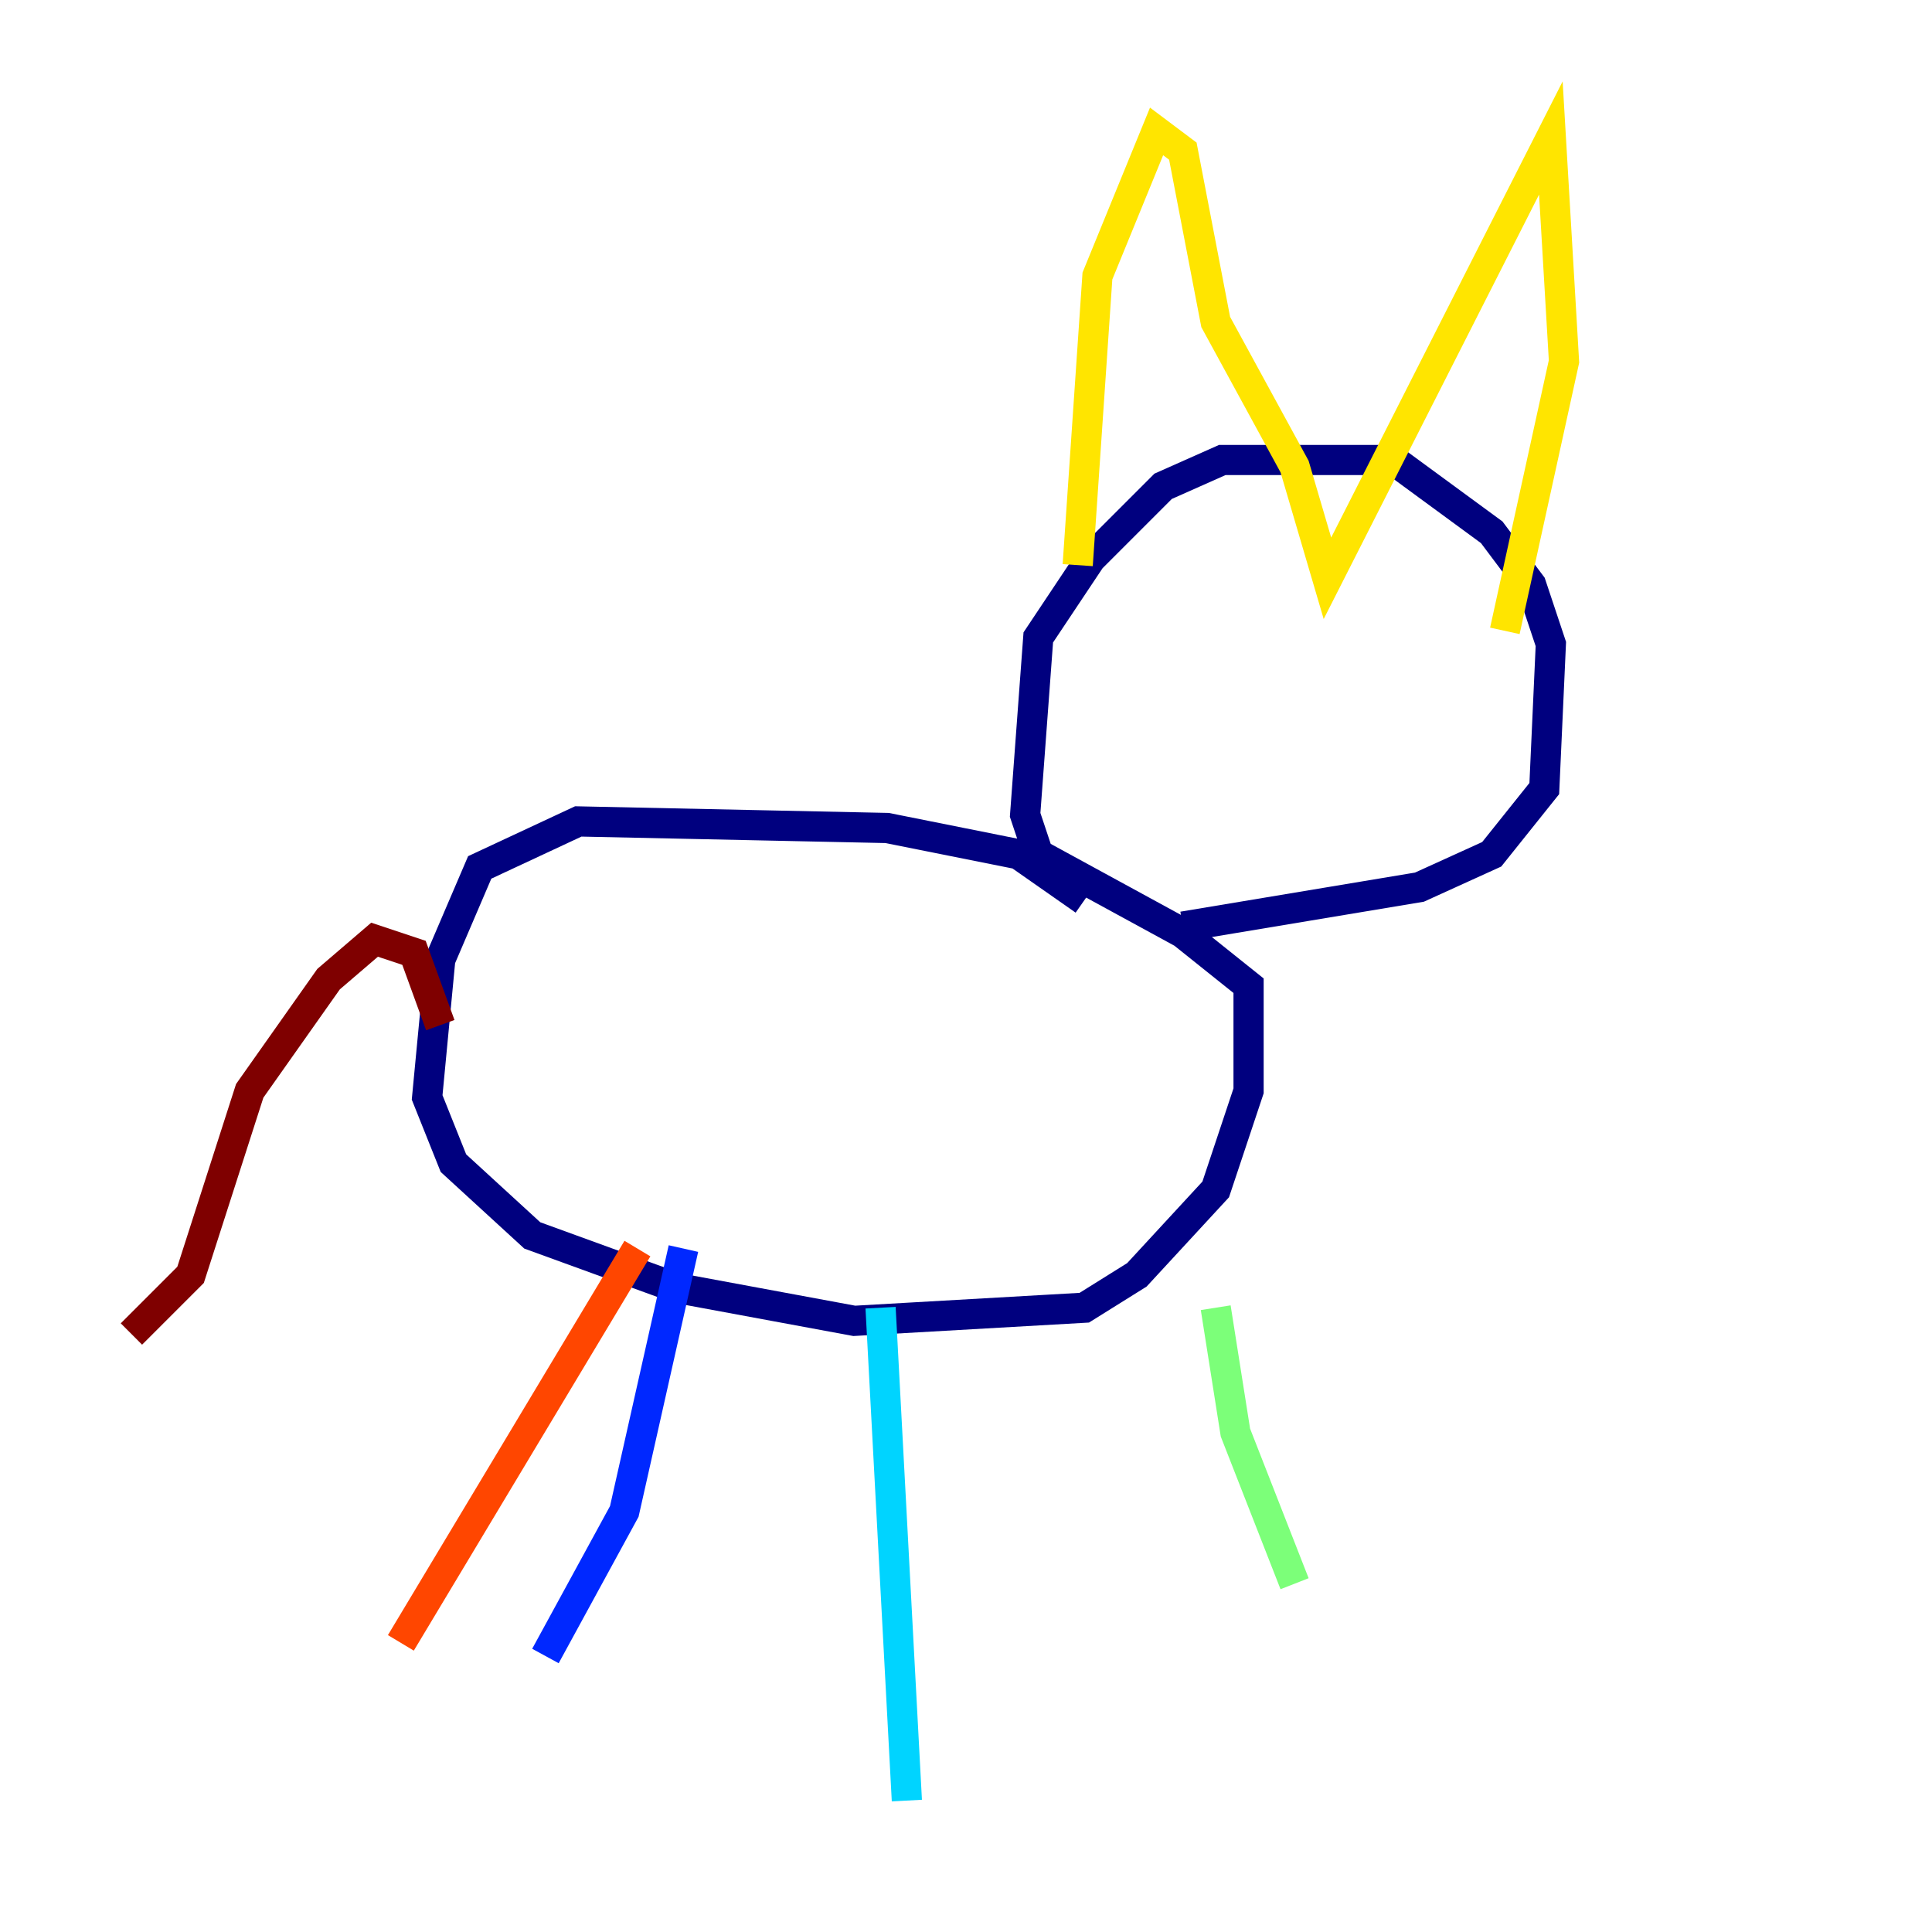 <?xml version="1.0" encoding="utf-8" ?>
<svg baseProfile="tiny" height="128" version="1.2" viewBox="0,0,128,128" width="128" xmlns="http://www.w3.org/2000/svg" xmlns:ev="http://www.w3.org/2001/xml-events" xmlns:xlink="http://www.w3.org/1999/xlink"><defs /><polyline fill="none" points="71.837,59.646 67.483,56.599 58.776,54.857 38.313,54.422 31.782,57.469 29.17,63.565 28.299,72.707 30.041,77.061 35.265,81.85 44.843,85.333 56.599,87.51 71.837,86.639 75.32,84.463 80.544,78.803 82.721,72.272 82.721,65.306 78.367,61.823 68.789,56.599 67.918,53.986 68.789,42.231 72.272,37.007 77.061,32.218 80.98,30.476 92.299,30.476 98.83,35.265 101.442,38.748 102.748,42.667 102.313,52.245 98.83,56.599 94.041,58.776 78.367,61.388" stroke="#00007f" stroke-width="2" /><polyline fill="none" points="45.279,82.721 41.361,100.136 36.136,109.714" stroke="#0028ff" stroke-width="2" /><polyline fill="none" points="58.34,86.639 60.082,119.293" stroke="#00d4ff" stroke-width="2" /><polyline fill="none" points="80.544,86.639 81.85,94.912 85.769,104.925" stroke="#7cff79" stroke-width="2" /><polyline fill="none" points="71.401,37.442 72.707,18.286 76.626,8.707 78.367,10.014 80.544,21.333 85.769,30.912 87.946,38.313 102.748,9.143 103.619,23.946 99.701,41.796" stroke="#ffe500" stroke-width="2" /><polyline fill="none" points="42.231,82.721 26.558,108.844" stroke="#ff4600" stroke-width="2" /><polyline fill="none" points="29.17,67.918 27.429,63.129 24.816,62.258 21.769,64.871 16.544,72.272 12.626,84.463 8.707,88.381" stroke="#7f0000" stroke-width="2" /></svg>